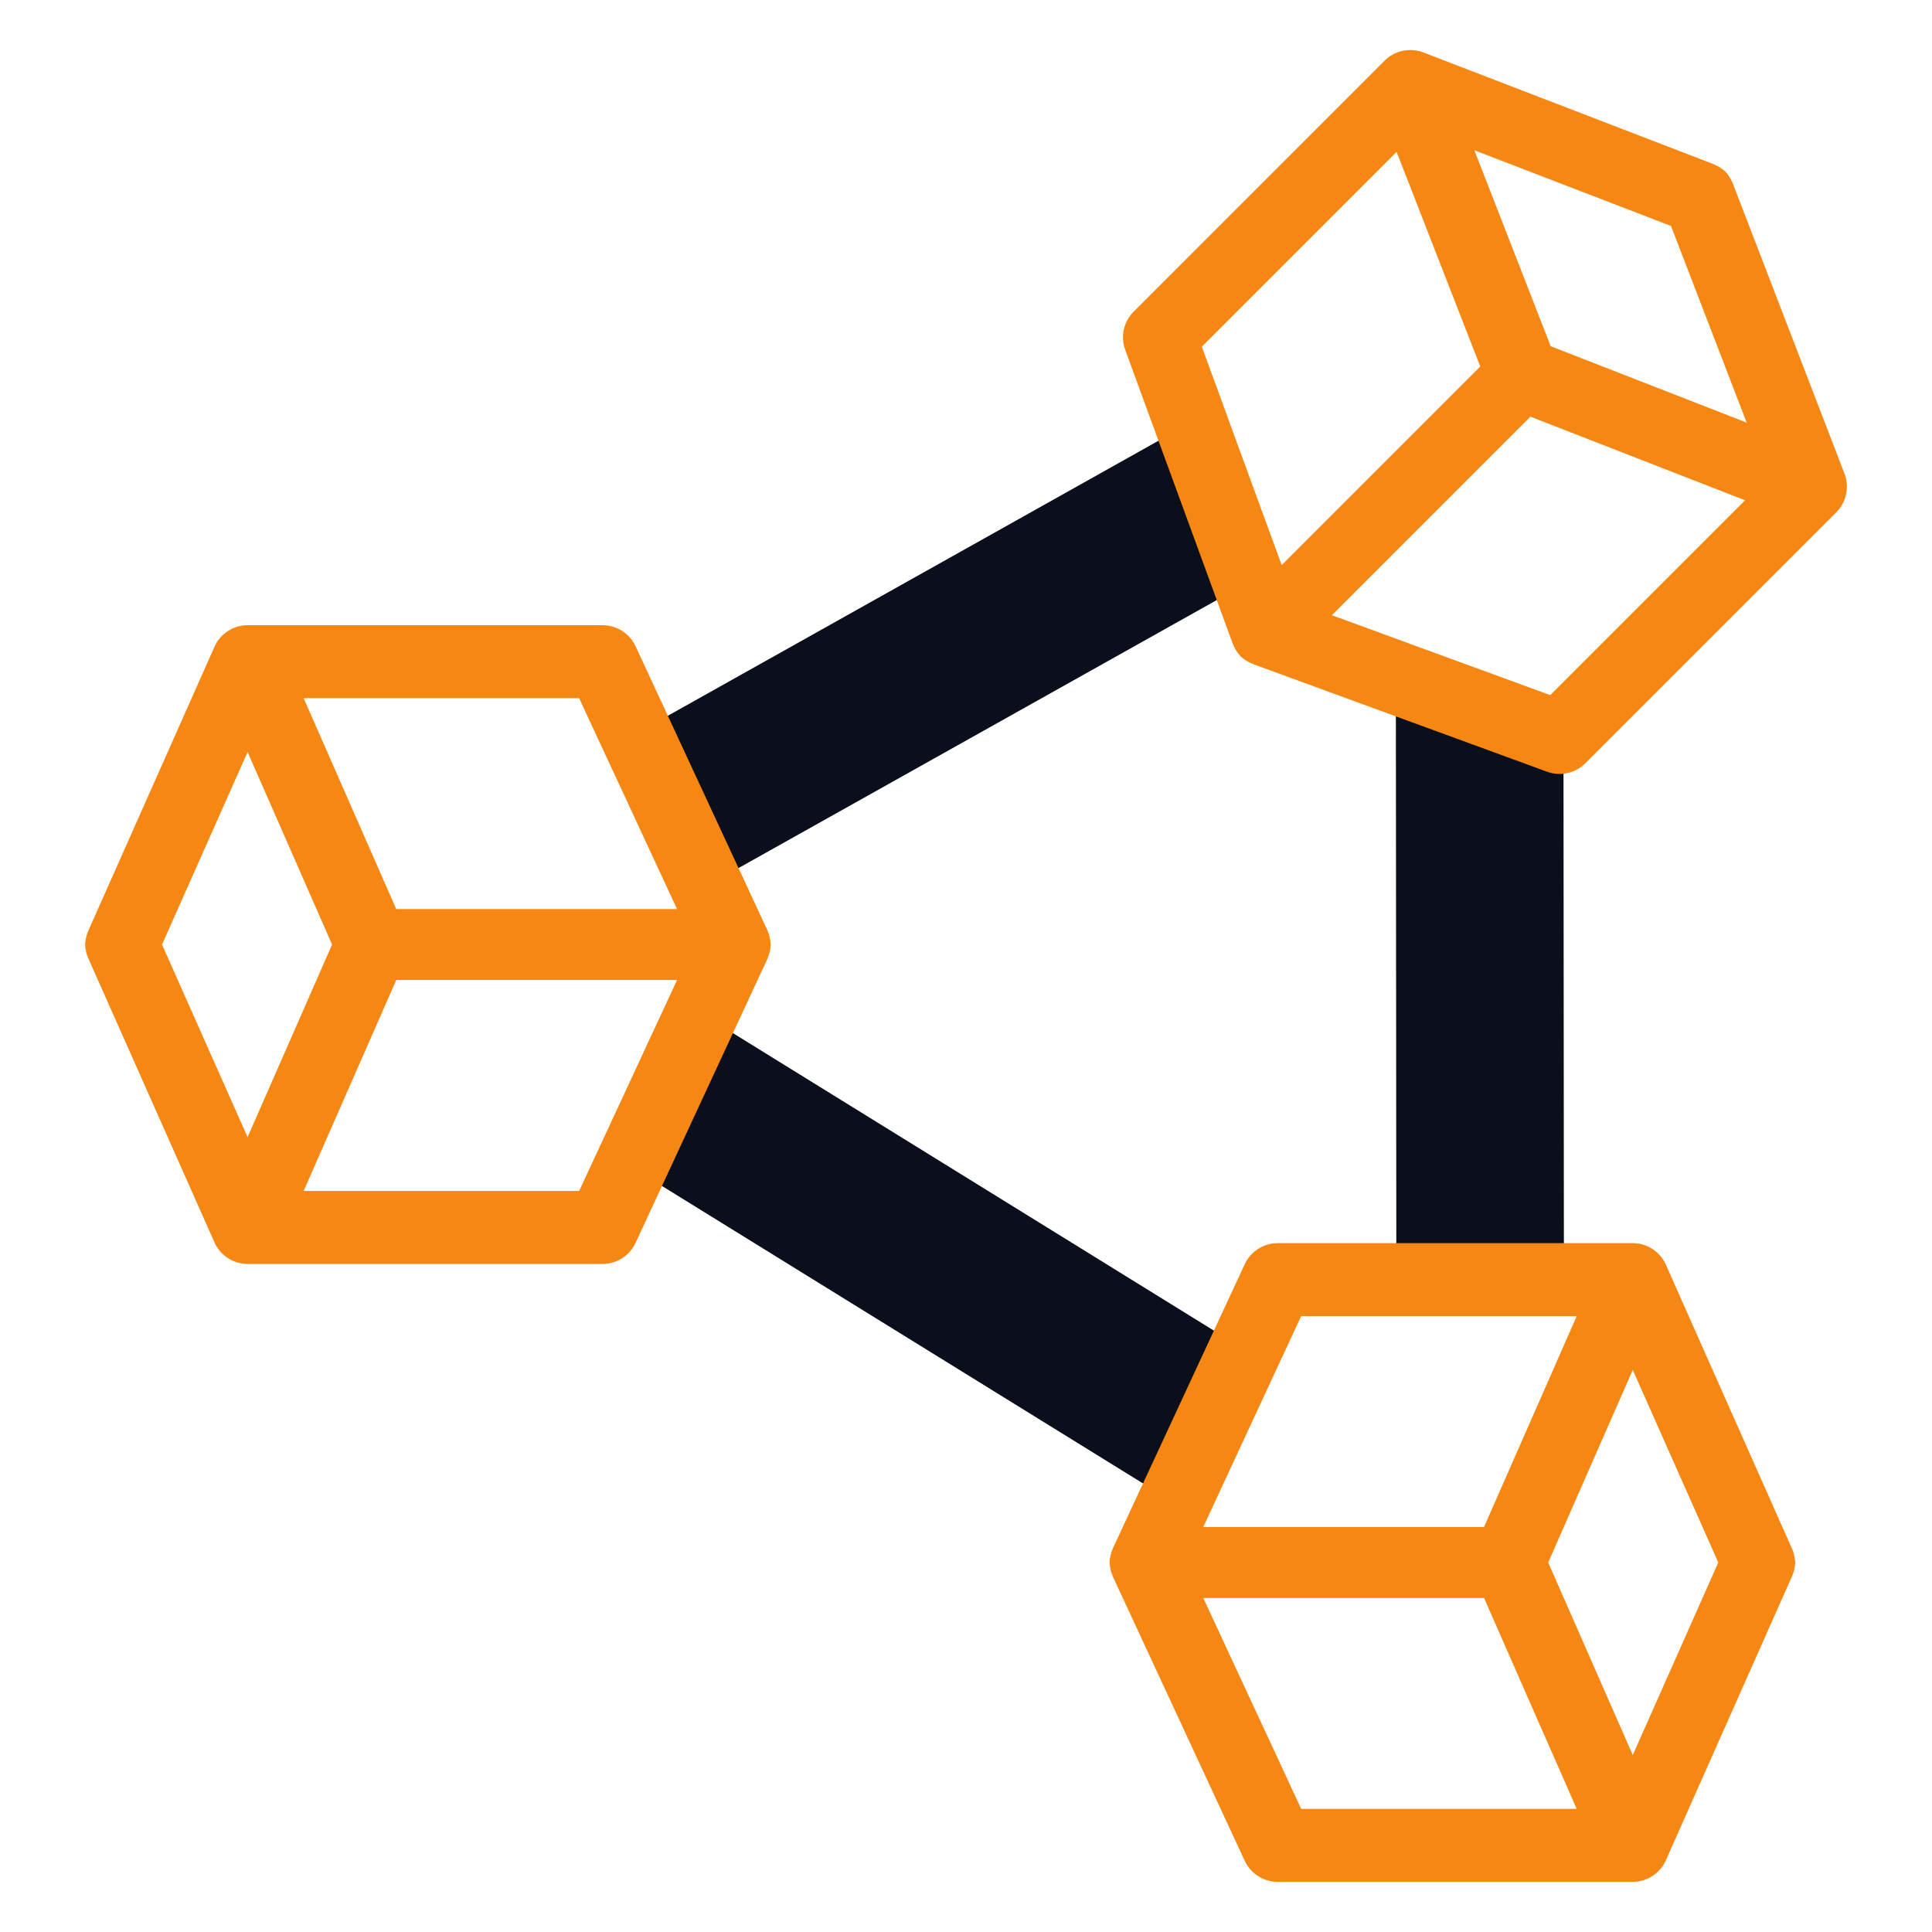 <?xml version="1.0" encoding="UTF-8" standalone="no" ?>
<!DOCTYPE svg PUBLIC "-//W3C//DTD SVG 1.1//EN" "http://www.w3.org/Graphics/SVG/1.1/DTD/svg11.dtd">
<svg xmlns="http://www.w3.org/2000/svg" xmlns:xlink="http://www.w3.org/1999/xlink" version="1.1" width="600" height="600" viewBox="0 0 600 600" xml:space="preserve">
<desc>Created with Fabric.js 3.6.3</desc>
<defs>
</defs>
<g transform="matrix(2 0 0 2 300 300)" id="logo-logo">
<g style="" paint-order="stroke">
		<g transform="matrix(0.121 0 0 -0.121 79.792 -2.102)">
<path style="stroke: none; stroke-width: 1; stroke-dasharray: none; stroke-linecap: butt; stroke-dashoffset: 0; stroke-linejoin: miter; stroke-miterlimit: 4; fill: rgb(11,15,27); fill-rule: nonzero; opacity: 1;" paint-order="stroke" transform=" translate(-1814.535, -1213.04)" d="m 1922.38 819.719 h -215.04 l -0.65 786.641 l 190.66 -69.7 c 8.09 -2.88 16.4 -3.64 24.45 -2.13 l 0.58 -714.811" stroke-linecap="round"/>
</g>
		<g transform="matrix(0.121 0 0 -0.121 -3.523 -48.287)">
<path style="stroke: none; stroke-width: 1; stroke-dasharray: none; stroke-linecap: butt; stroke-dashoffset: 0; stroke-linejoin: miter; stroke-miterlimit: 4; fill: rgb(11,15,27); fill-rule: nonzero; opacity: 1;" paint-order="stroke" transform=" translate(-1127.347, -1594.42)" d="m 1507.76 1681.48 l -670.127 -375.53 l -90.699 195.45 l 680.566 381.49 l 66.59 -182.17 c 0 -0.17 0.21 -0.17 0.21 -0.17 c 0.19 -0.4 0.19 -0.77 0.43 -1.17 c 0.55 -1.54 1.32 -2.89 2.05 -4.42 c 0.19 -0.57 0.63 -1.17 1.03 -1.74 c 0.53 -1.13 1.31 -2.31 2.24 -3.65 c 0.44 -0.41 0.63 -0.77 1.03 -1.35 c 0.73 -0.95 1.5 -1.74 2.29 -2.5 l -0.2 -0.2 c 0.39 -0.41 0.58 -0.57 0.94 -0.77 c 0.39 -0.4 0.58 -0.57 0.97 -0.97 c 0.96 -0.77 1.76 -1.55 2.53 -2.12 l 0.15 -0.18" stroke-linecap="round"/>
</g>
		<g transform="matrix(0.121 0 0 -0.121 80.58 -86.027)">
<path style="stroke: none; stroke-width: 1; stroke-dasharray: none; stroke-linecap: butt; stroke-dashoffset: 0; stroke-linejoin: miter; stroke-miterlimit: 4; fill: rgb(246,135,18); fill-rule: nonzero; opacity: 1;" paint-order="stroke" transform=" translate(-1817.701, -1998.208)" d="m 1901.5 1634.86 l -15.48 5.66 l -72.69 26.62 l -15.13 5.51 l -72.78 26.61 l -15.12 5.56 l -72.75 26.63 l -16.3 5.92 l 254.81 254.83 l 275.47 -107.31 z m 0.58 447.74 l -97.97 251.48 l 252.36 -97.14 l 97.1 -252.37 z m -345.23 -280.84 l -5.95 16.35 l -26.6 72.68 l -5.57 15.17 l -26.58 72.72 l -5.5 15.15 l -26.65 72.75 l -5.68 15.41 l 250.03 250.04 l 107.35 -275.43 z m 725.14 97.36 c 0.36 2.93 0.25 6.03 -0.19 9.04 c -0.44 4.1 -1.56 8.22 -3.17 12.13 l -142.77 370.99 c -0.1 0.38 -0.29 0.65 -0.44 1.01 c -0.29 0.82 -0.69 1.63 -1.08 2.39 c -0.34 0.67 -0.59 1.28 -0.92 1.87 c -0.34 0.72 -0.77 1.46 -1.28 2.18 c -0.33 0.63 -0.68 1.22 -1.06 1.75 c -0.5 0.72 -0.87 1.32 -1.42 1.98 c -0.44 0.59 -0.88 1.17 -1.27 1.72 c -0.44 0.52 -0.88 1.02 -1.31 1.53 l 0.03 0.05 c -0.03 0.08 -0.03 0.08 -0.07 0.12 c -0.3 0.23 -0.65 0.51 -0.9 0.79 c -0.3 0.29 -0.52 0.62 -0.77 0.87 c -0.04 0.01 -0.04 0.01 -0.11 0.09 l -0.08 -0.08 c -0.51 0.45 -0.99 0.89 -1.52 1.35 c -0.55 0.42 -1.14 0.87 -1.71 1.24 c -0.68 0.54 -1.26 0.97 -2.01 1.44 c -0.48 0.37 -1.06 0.74 -1.75 1.15 c -0.69 0.41 -1.42 0.83 -2.15 1.18 c -0.62 0.41 -1.21 0.64 -1.86 0.95 c -0.77 0.39 -1.61 0.75 -2.42 1.08 c -0.35 0.17 -0.6 0.31 -0.97 0.43 l -371.05 142.81 c -3.91 1.63 -7.95 2.68 -12.1 3.14 c -2.99 0.4 -6.11 0.5 -9.03 0.25 c -10.65 -0.75 -21 -5.07 -29.13 -12.96 l -322.49 -322.54 c -12.98 -12.96 -17.24 -32.07 -10.89 -49.24 l 137.99 -377.11 c 0.1 -0.07 0.1 -0.15 0.14 -0.2 c 0.15 -0.43 0.3 -0.79 0.5 -1.19 c 0.59 -1.47 1.32 -2.91 2.05 -4.35 c 0.3 -0.59 0.63 -1.19 1.03 -1.72 c 0.57 -1.24 1.41 -2.42 2.24 -3.64 c 0.34 -0.42 0.68 -0.89 1.07 -1.47 c 0.69 -0.86 1.46 -1.67 2.15 -2.51 l -0.1 -0.12 c 0.29 -0.33 0.64 -0.52 0.98 -0.84 c 0.35 -0.33 0.54 -0.67 0.83 -1 l 0.14 0.12 c 0.88 -0.7 1.65 -1.49 2.49 -2.18 c 0.54 -0.35 1.09 -0.72 1.53 -1.05 c 1.16 -0.85 2.37 -1.64 3.65 -2.29 c 0.5 -0.39 1.12 -0.69 1.71 -0.98 c 1.41 -0.75 2.88 -1.44 4.29 -2.07 c 0.44 -0.14 0.83 -0.33 1.21 -0.44 c 0.06 -0.03 0.1 -0.06 0.21 -0.15 l 377.09 -138.05 c 17.18 -6.31 36.35 -2.06 49.29 10.87 L 2269.12 1870 c 7.91 8.16 12.14 18.51 12.87 29.12" stroke-linecap="round"/>
</g>
		<g transform="matrix(0.121 0 0 -0.121 -3.523 45.895)">
<path style="stroke: none; stroke-width: 1; stroke-dasharray: none; stroke-linecap: butt; stroke-dashoffset: 0; stroke-linejoin: miter; stroke-miterlimit: 4; fill: rgb(11,15,27); fill-rule: nonzero; opacity: 1;" paint-order="stroke" transform=" translate(-1127.939, -809.115)" d="M 1506.25 701.281 L 1415.14 505.27 L 749.629 916.801 L 840.699 1112.96 L 1506.25 701.281" stroke-linecap="round"/>
</g>
		<g transform="matrix(0.121 0 0 -0.121 75.53 92.624)">
<path style="stroke: none; stroke-width: 1; stroke-dasharray: none; stroke-linecap: butt; stroke-dashoffset: 0; stroke-linejoin: miter; stroke-miterlimit: 4; fill: rgb(246,135,18); fill-rule: nonzero; opacity: 1;" paint-order="stroke" transform=" translate(-1815.17, -409.86)" d="m 1621.07 93.672 l -6.93 14.957 l -32.54 70.223 l -6.85 14.617 l -32.64 70.281 l -6.77 14.621 l -32.61 70.231 l -7.31 15.707 h 360.35 L 1974.68 93.672 Z m 317.02 316.207 l 108.52 247.133 l 109.74 -247.133 l -109.74 -247.141 z m -442.67 45.562 l 7.31 15.739 l 32.61 70.218 l 6.77 14.672 l 32.64 70.219 l 6.74 14.633 l 32.65 70.226 l 6.93 14.922 h 353.61 L 1855.77 455.441 Z M 2077.01 11.461 c 2.29 1.867 4.39 4.168 6.3 6.551 c 2.48 3.238 4.62 6.91 6.29 10.828 L 2250.96 392.18 c 0.15 0.3 0.26 0.648 0.4 1.011 c 0.33 0.789 0.63 1.618 0.98 2.438 c 0.19 0.66 0.49 1.293 0.63 1.953 c 0.25 0.77 0.48 1.59 0.63 2.406 c 0.2 0.692 0.39 1.391 0.44 2.024 c 0.2 0.859 0.35 1.609 0.43 2.437 c 0.11 0.711 0.21 1.391 0.29 2.11 c 0.07 0.621 0.11 1.339 0.22 2.023 h 0.07 c 0 0.09 0 0.09 0 0.148 c 0 0.36 -0.04 0.75 -0.04 1.149 c 0 0.461 0.04 0.793 0.04 1.191 c 0 0.039 0 0.039 0 0.149 h -0.07 c -0.11 0.64 -0.15 1.32 -0.22 2.043 c -0.08 0.636 -0.18 1.386 -0.29 2.019 c -0.08 0.899 -0.23 1.578 -0.43 2.438 c -0.05 0.64 -0.24 1.34 -0.44 2.019 c -0.15 0.864 -0.38 1.672 -0.63 2.403 c -0.14 0.757 -0.44 1.339 -0.63 2.007 c -0.35 0.813 -0.65 1.633 -0.98 2.461 c -0.14 0.36 -0.25 0.641 -0.4 1 l -161.36 363.34 c -1.67 3.93 -3.81 7.563 -6.29 10.789 c -1.91 2.403 -4.01 4.653 -6.3 6.582 c -8.06 7.008 -18.39 11.219 -29.72 11.399 h -456.14 c -18.34 0 -34.85 -10.539 -42.54 -27.141 L 1379.57 428.32 c 0 -0.101 -0.04 -0.211 -0.04 -0.211 c -0.19 -0.461 -0.3 -0.789 -0.48 -1.187 c -0.65 -1.442 -1.13 -2.981 -1.67 -4.543 c -0.19 -0.641 -0.4 -1.238 -0.48 -1.93 c -0.44 -1.328 -0.69 -2.73 -0.94 -4.168 c -0.05 -0.543 -0.19 -1.082 -0.29 -1.769 c -0.15 -1.114 -0.15 -2.262 -0.24 -3.293 h -0.14 c 0 -0.438 0.05 -0.879 0.05 -1.34 c 0 -0.438 -0.05 -0.84 -0.05 -1.297 h 0.14 c 0.09 -1.102 0.09 -2.23 0.24 -3.312 c 0.1 -0.629 0.24 -1.258 0.29 -1.801 c 0.25 -1.457 0.5 -2.86 0.94 -4.199 c 0.08 -0.622 0.29 -1.27 0.48 -1.911 c 0.54 -1.539 1.02 -3.027 1.67 -4.531 c 0.18 -0.406 0.29 -0.75 0.48 -1.148 c 0 -0.032 0.04 -0.078 0.04 -0.231 L 1548.61 27.129 C 1556.3 10.539 1572.81 0 1591.15 0 h 456.14 c 11.33 0.238 21.66 4.488 29.72 11.461" stroke-linecap="round"/>
</g>
		<g transform="matrix(0.121 0 0 -0.121 -83.552 -3.33)">
<path style="stroke: none; stroke-width: 1; stroke-dasharray: none; stroke-linecap: butt; stroke-dashoffset: 0; stroke-linejoin: miter; stroke-miterlimit: 4; fill: rgb(246,135,18); fill-rule: nonzero; opacity: 1;" paint-order="stroke" transform=" translate(-439.899, -1206.084)" d="m 634.008 1522.28 l 6.867 -14.98 l 32.586 -70.19 l 6.812 -14.61 l 32.633 -70.27 l 6.762 -14.63 l 32.641 -70.27 l 7.3 -15.71 H 399.246 L 280.398 1522.28 Z M 316.91 1206.09 L 208.453 958.949 L 98.652 1206.09 L 208.453 1453.19 Z m 442.699 -45.51 l -7.3 -15.8 l -32.641 -70.17 l -6.762 -14.72 l -32.633 -70.23 l -6.757 -14.609 l -32.641 -70.262 l -6.867 -14.898 h -353.61 l 118.848 270.689 z m -581.613 443.91 c -2.23 -1.88 -4.367 -4.16 -6.215 -6.54 c -2.586 -3.25 -4.715 -6.93 -6.297 -10.86 L 4.078 1223.8 c -0.148 -0.34 -0.27 -0.65 -0.387 -1 c -0.387 -0.83 -0.688 -1.63 -0.957 -2.44 c -0.219 -0.75 -0.504 -1.31 -0.648 -1.97 c -0.242 -0.78 -0.48 -1.62 -0.645 -2.42 c -0.203 -0.71 -0.367 -1.39 -0.449 -2.02 c -0.199 -0.88 -0.348 -1.61 -0.422 -2.44 c -0.141 -0.71 -0.215 -1.43 -0.352 -2.1 c -0.02 -0.69 -0.074 -1.35 -0.094 -2 H 0 c 0 -0.1 0 -0.1 0 -0.15 c 0 -0.36 0.055 -0.78 0.055 -1.17 c 0 -0.44 -0.055 -0.83 -0.055 -1.16 c 0 -0.06 0 -0.06 0 -0.15 h 0.125 c 0.02 -0.72 0.074 -1.37 0.094 -2.06 c 0.137 -0.66 0.211 -1.38 0.352 -2.04 c 0.074 -0.88 0.223 -1.63 0.391 -2.46 c 0.113 -0.68 0.277 -1.34 0.48 -2.05 c 0.164 -0.79 0.402 -1.62 0.645 -2.38 c 0.125 -0.73 0.43 -1.31 0.648 -2 c 0.27 -0.79 0.57 -1.61 0.957 -2.49 c 0.117 -0.31 0.238 -0.59 0.387 -0.97 L 165.484 825 c 1.582 -3.918 3.711 -7.57 6.297 -10.789 c 1.848 -2.391 3.985 -4.641 6.215 -6.57 c 8.051 -7.012 18.426 -11.219 29.77 -11.403 h 456.101 c 18.324 0 34.84 10.532 42.539 27.133 L 875.48 1187.66 c 0 0.08 0 0.17 0 0.21 c 0.196 0.42 0.348 0.75 0.551 1.17 c 0.594 1.45 1.082 2.96 1.586 4.5 c 0.203 0.64 0.395 1.28 0.496 1.96 c 0.45 1.32 0.742 2.72 0.946 4.17 c 0.101 0.51 0.203 1.16 0.296 1.76 c 0.149 1.08 0.149 2.25 0.247 3.35 h 0.195 c 0 0.46 -0.094 0.82 -0.094 1.31 c 0 0.44 0.094 0.83 0.094 1.32 h -0.195 c -0.098 1.07 -0.098 2.19 -0.247 3.29 c -0.093 0.66 -0.195 1.25 -0.296 1.79 c -0.204 1.46 -0.496 2.83 -0.946 4.19 c -0.101 0.64 -0.246 1.27 -0.496 1.93 c -0.504 1.53 -0.992 3.03 -1.586 4.49 c -0.25 0.41 -0.355 0.76 -0.551 1.2 c 0 0.02 0 0.09 0 0.22 L 706.406 1588.8 c -7.699 16.58 -24.215 27.13 -42.539 27.13 H 207.766 c -11.344 -0.2 -21.719 -4.47 -29.77 -11.44" stroke-linecap="round"/>
</g>
</g>
</g>
</svg>